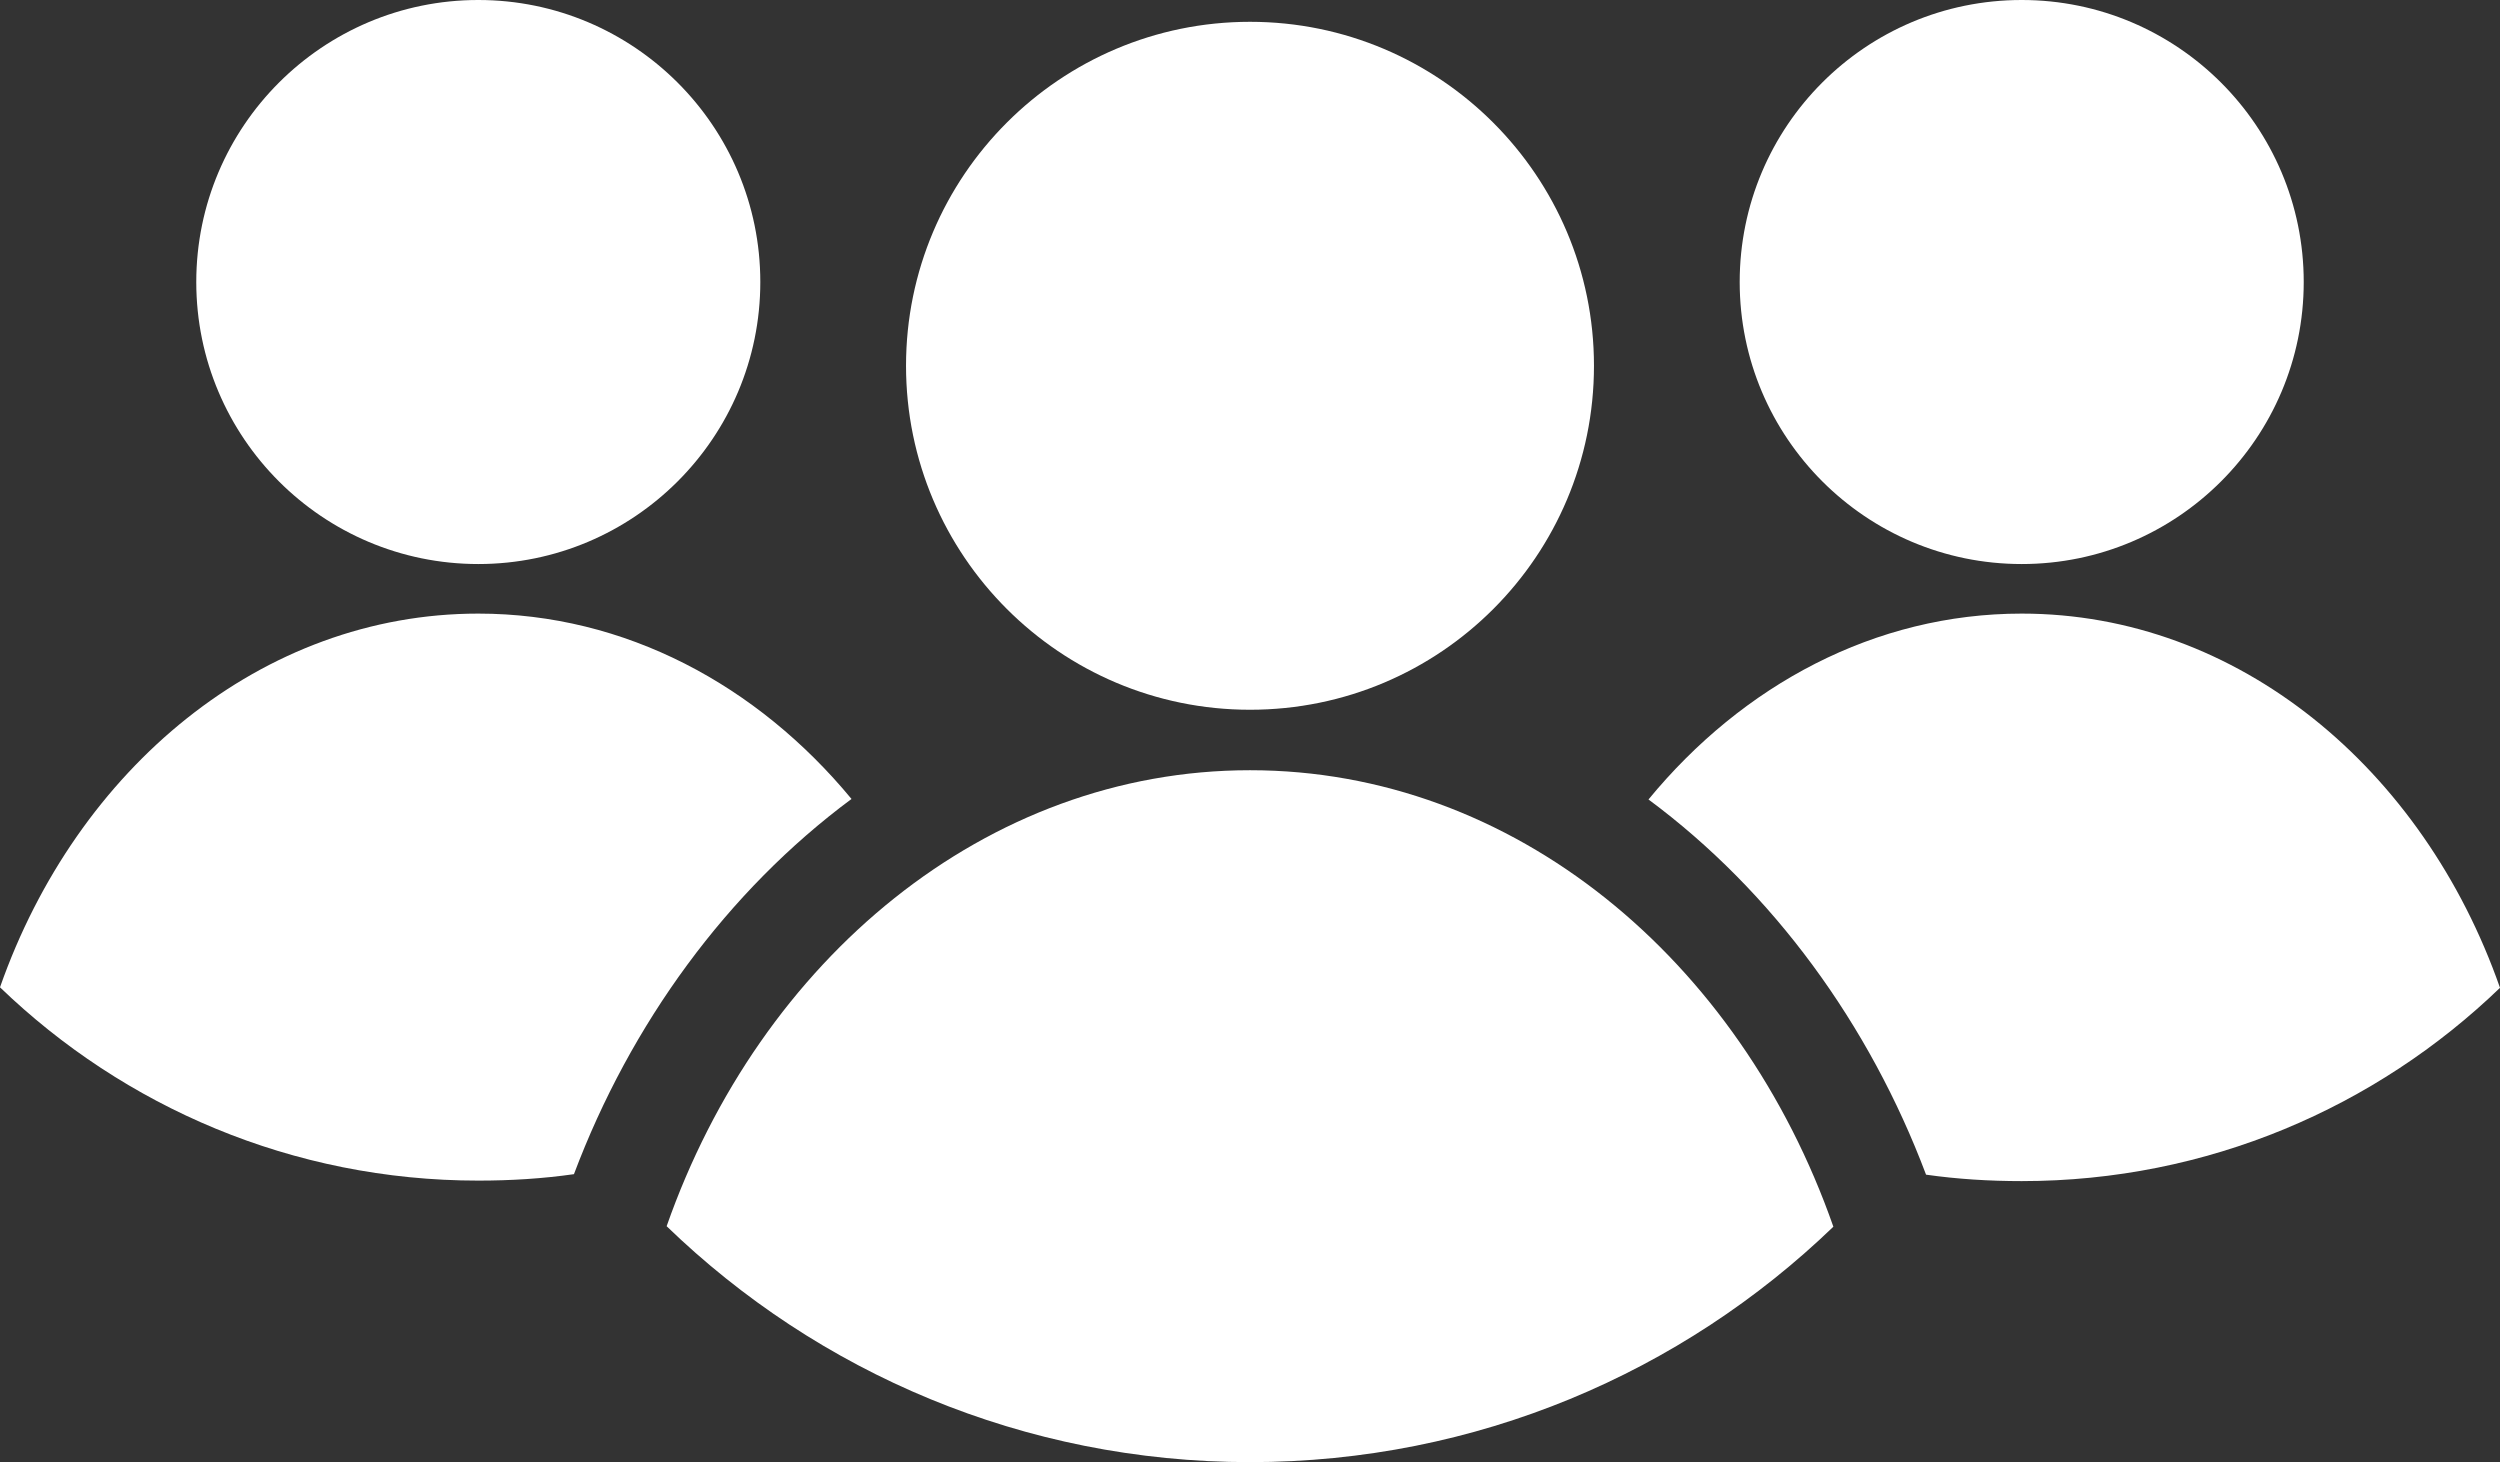 <?xml version="1.0" encoding="utf-8"?>
<!-- Generator: Adobe Illustrator 25.0.1, SVG Export Plug-In . SVG Version: 6.00 Build 0)  -->
<svg version="1.1" id="Layer_1" xmlns="http://www.w3.org/2000/svg" xmlns:xlink="http://www.w3.org/1999/xlink" x="0px" y="0px"
	 viewBox="0 0 504.4 295" style="enable-background:new 0 0 504.4 295;" xml:space="preserve">
<rect x="0" y="0" width="504.4" height="295" fill="#333333" stroke="none"/>
<style type="text/css">
	.st0{fill-rule:evenodd;clip-rule:evenodd;fill:#FFFFFF;}
</style>
<g>
	<path class="st0" d="M252.2,4.4c38.3,0,69.4,31.1,69.4,69.4s-31,69.4-69.4,69.4c-38.3,0-69.4-31.1-69.4-69.4S213.9,4.4,252.2,4.4z"
		/>
	<path class="st0" d="M252.2,155.4c53.2,0,98.8,38.1,117.7,92.1c-30.5,29.4-72,47.5-117.7,47.5s-87.2-18.1-117.7-47.6
		C153.4,193.5,199,155.4,252.2,155.4L252.2,155.4z"/>
	<path class="st0" d="M407.9,0c31.4,0,56.9,25.5,56.9,56.9s-25.5,56.9-56.9,56.9S351,88.3,351,56.9S376.4,0,407.9,0z"/>
	<path class="st0" d="M407.9,123.8c43.6,0,81,31.2,96.5,75.5c-25,24.1-59,39-96.5,39c-6.5,0-13-0.4-19.3-1.3
		c-11.4-30.3-30.9-57.1-56-75.7C351.6,138.2,378.3,123.8,407.9,123.8L407.9,123.8z"/>
	<path class="st0" d="M96.5,0c31.4,0,56.9,25.5,56.9,56.9s-25.5,56.9-56.9,56.9S39.6,88.3,39.6,56.9S65.1,0,96.5,0z"/>
	<path class="st0" d="M96.5,123.8c29.6,0,56.3,14.4,75.3,37.4c-25.1,18.6-44.6,45.4-56,75.7c-6.3,0.9-12.7,1.3-19.3,1.3
		c-37.5,0-71.5-14.9-96.5-39C15.5,155,52.9,123.8,96.5,123.8L96.5,123.8z"/>
</g>
</svg>
